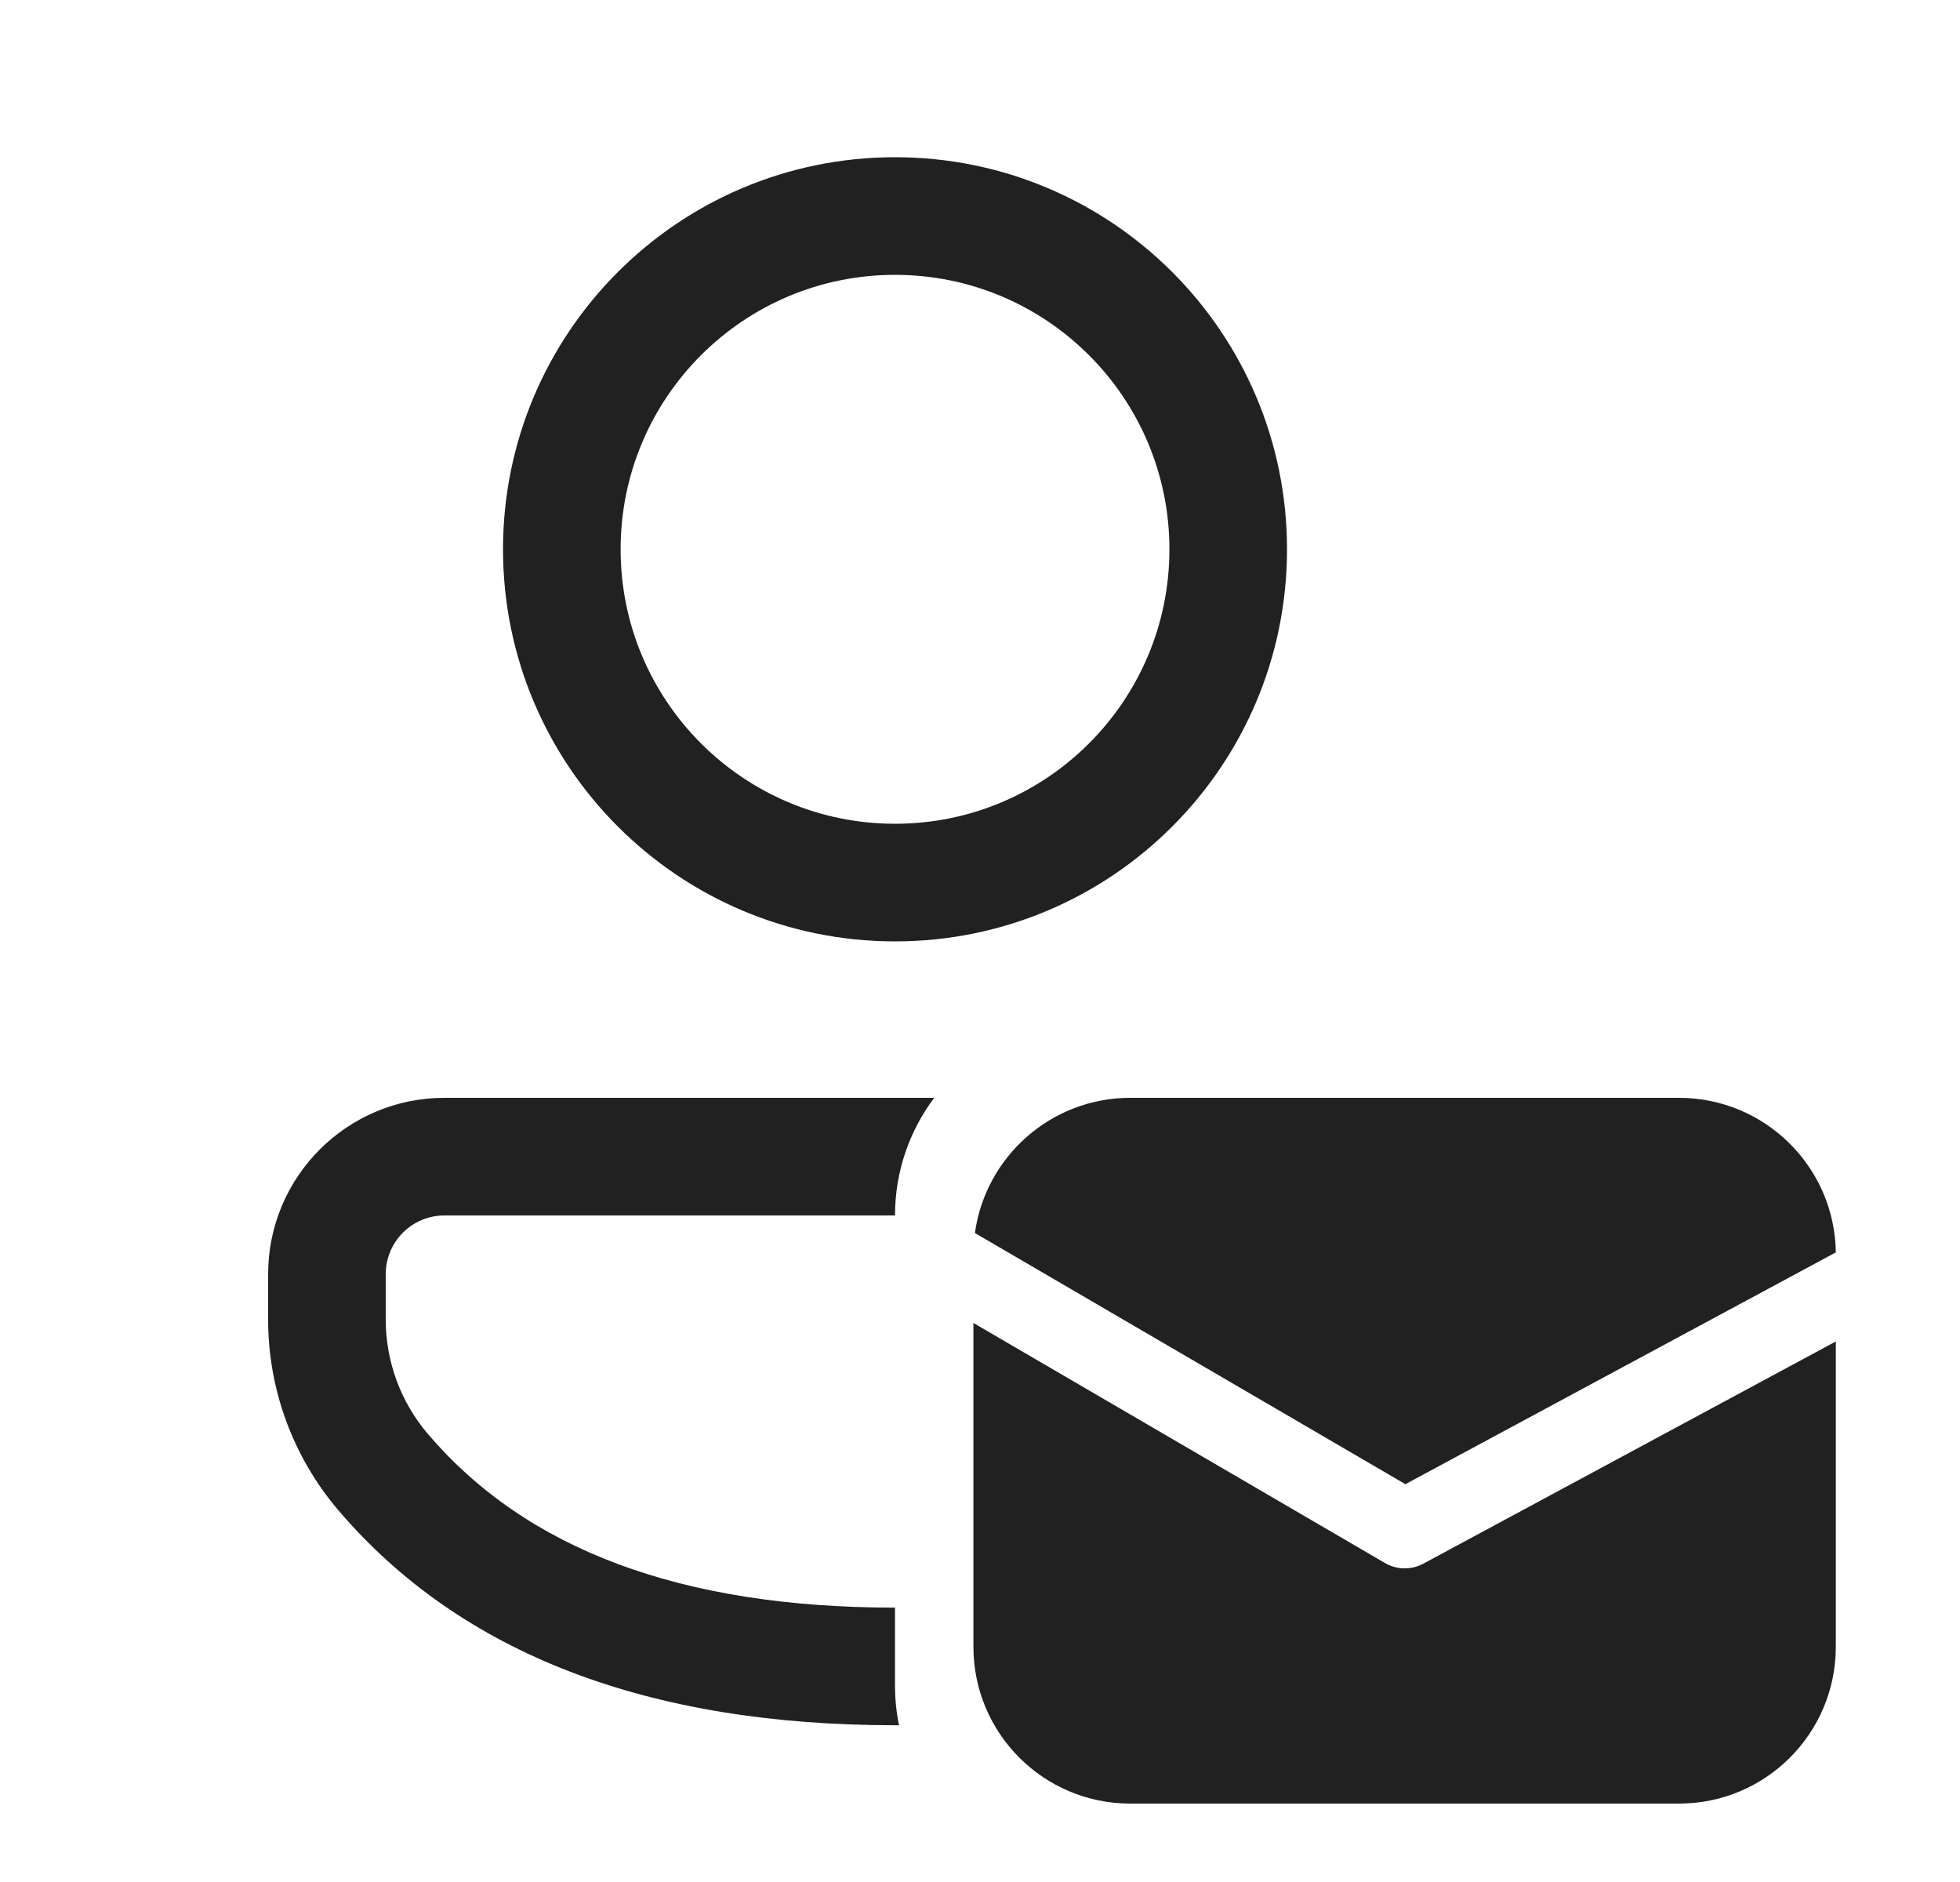 <svg width="25" height="24" viewBox="0 0 25 24" fill="none" xmlns="http://www.w3.org/2000/svg">
<path d="M11.416 15.5C11.416 14.937 11.602 14.418 11.916 14H5.669C4.427 14 3.42 15.007 3.42 16.249V16.827C3.42 17.72 3.738 18.583 4.318 19.262C5.885 21.096 8.271 22.001 11.416 22.001L11.467 22.001C11.434 21.839 11.416 21.672 11.416 21.5L11.416 20.501C8.678 20.501 6.712 19.756 5.459 18.288C5.111 17.881 4.92 17.362 4.92 16.827V16.249C4.92 15.835 5.255 15.5 5.669 15.5H11.416ZM11.416 2.005C14.178 2.005 16.416 4.243 16.416 7.005C16.416 9.766 14.178 12.005 11.416 12.005C8.655 12.005 6.416 9.766 6.416 7.005C6.416 4.243 8.655 2.005 11.416 2.005ZM11.416 3.505C9.483 3.505 7.916 5.072 7.916 7.005C7.916 8.938 9.483 10.505 11.416 10.505C13.349 10.505 14.916 8.938 14.916 7.005C14.916 5.072 13.349 3.505 11.416 3.505ZM17.926 18.927L12.435 15.724C12.57 14.75 13.406 14 14.416 14H21.416C22.511 14 23.401 14.88 23.416 15.971L17.926 18.927ZM18.154 19.941L23.416 17.107V21C23.416 22.105 22.521 23 21.416 23H14.416C13.312 23 12.416 22.105 12.416 21V16.871L17.665 19.932C17.815 20.02 18 20.023 18.154 19.941Z" fill="#212121"/>
</svg>
